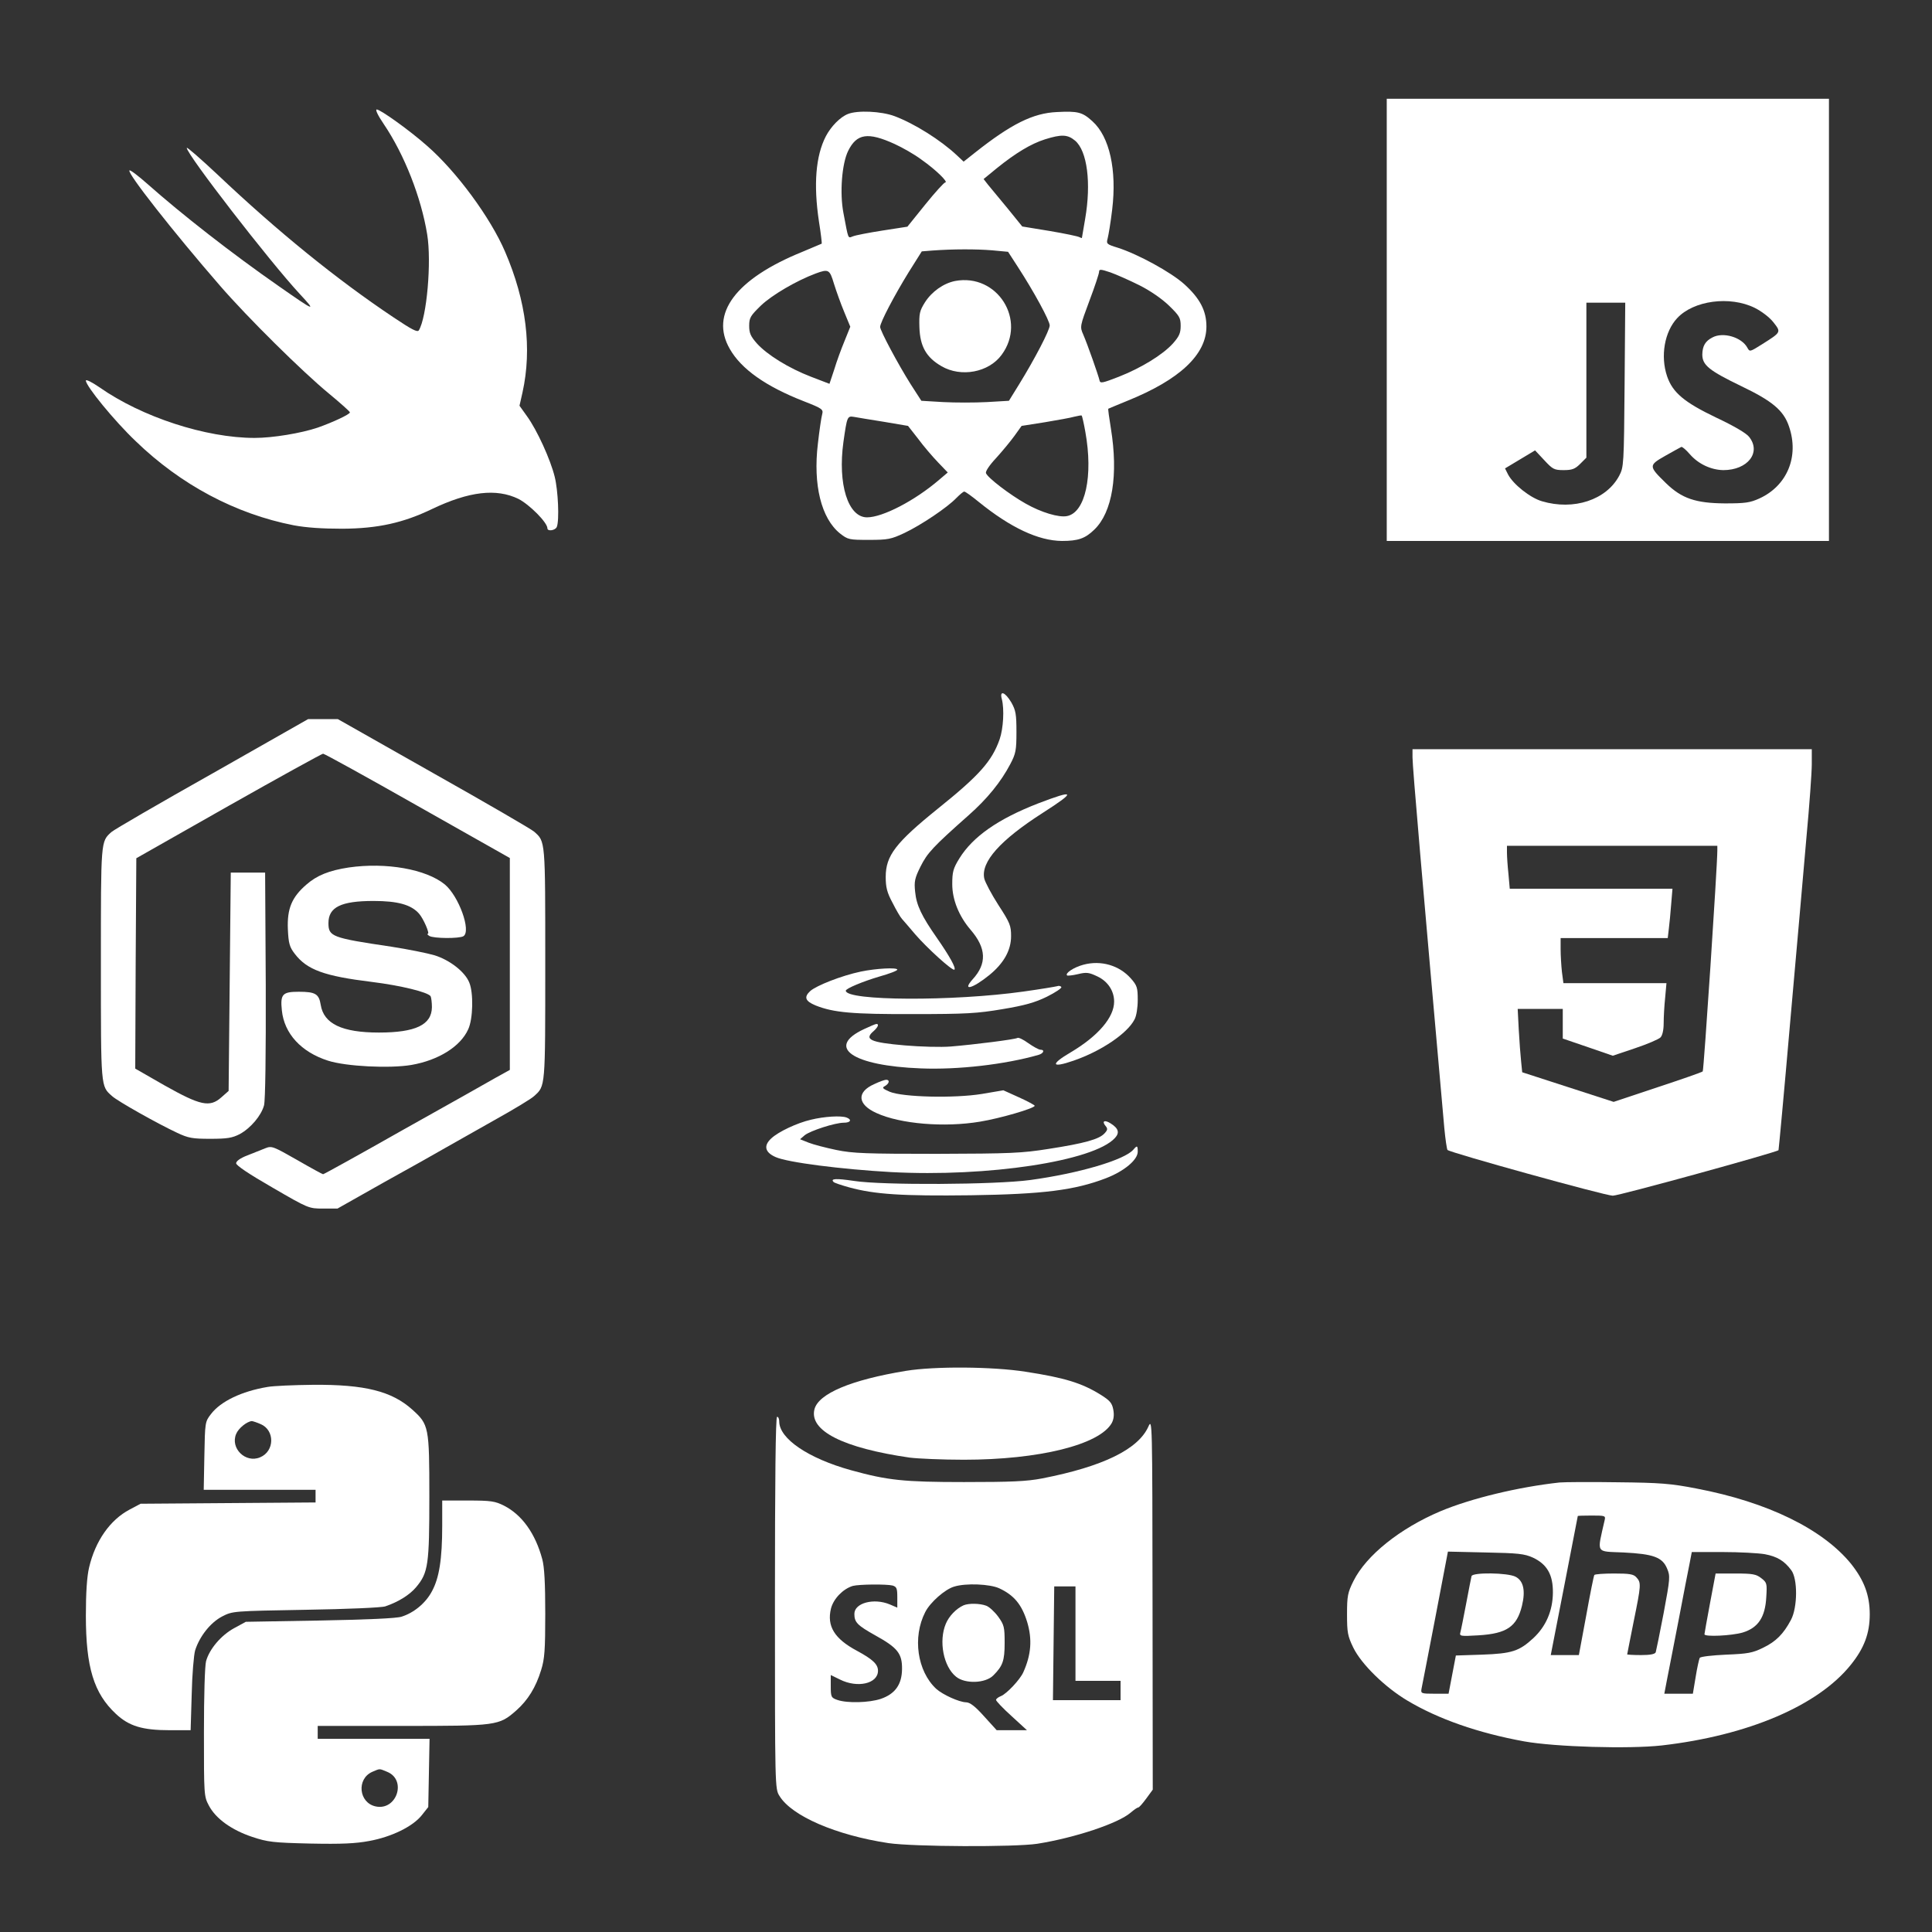 <svg xmlns="http://www.w3.org/2000/svg" version="1.0" width="900" height="900" preserveAspectRatio="xMidYMid meet" style=""><rect width="100%" height="100%" fill="#333333" stroke="none"/><rect id="backgroundrect" width="100%" height="100%" x="0" y="0" fill="none" stroke="none"/>

<g class="currentLayer" style=""><title>Layer 1</title><g transform="translate(0,900) scale(0.1,-0.1) " fill="#ffffff" stroke="none" id="svg_1" class="" fill-opacity="1">
<path d="M6460 7510 l0 -1030 1030 0 1030 0 0 1030 0 1030 -1030 0 -1030 0 0 -1030z m1714 56 c32 -16 69 -44 87 -67 37 -47 37 -46 -53 -103 -56 -35 -57 -36 -68 -16 -26 49 -113 75 -163 48 -33 -17 -46 -39 -47 -79 0 -50 31 -75 182 -148 144 -69 197 -113 222 -188 48 -140 -9 -276 -138 -335 -44 -20 -67 -23 -161 -23 -136 1 -201 23 -274 94 -82 80 -82 83 -3 128 37 21 70 39 74 41 4 2 22 -13 40 -34 40 -46 99 -73 156 -74 113 0 178 82 120 155 -13 17 -71 51 -154 90 -148 71 -202 116 -228 192 -32 94 -12 208 47 271 76 82 245 105 361 48z m-606 -358 c-3 -372 -4 -384 -25 -424 -60 -113 -212 -163 -360 -119 -55 16 -134 79 -158 125 l-14 28 70 42 70 42 43 -46 c39 -42 46 -46 90 -46 39 0 53 5 77 29 l29 29 0 361 0 361 90 0 91 0 -3 -382z" id="svg_2" fill="#ffffff" fill-opacity="1"/>
<path d="M1787 8423 c97 -143 175 -343 203 -515 21 -128 -2 -387 -39 -447 -7 -10 -33 4 -117 60 -265 177 -540 400 -821 666 -79 74 -143 130 -143 124 0 -30 386 -529 526 -680 80 -86 73 -83 -96 35 -220 153 -454 336 -613 477 -43 38 -81 67 -84 63 -12 -11 204 -286 421 -536 129 -149 386 -403 509 -504 53 -44 97 -83 97 -87 0 -9 -79 -46 -150 -71 -77 -26 -209 -48 -294 -48 -227 0 -525 97 -723 236 -35 24 -63 38 -63 31 0 -25 132 -187 233 -283 209 -202 464 -338 735 -391 59 -11 133 -16 227 -16 165 1 283 27 418 92 172 82 299 97 402 47 51 -26 135 -110 135 -137 0 -16 38 -10 44 7 12 31 6 169 -10 233 -20 81 -82 217 -129 282 l-35 49 14 62 c45 204 18 425 -81 655 -68 159 -227 375 -364 494 -80 71 -217 169 -234 169 -8 0 6 -29 32 -67z" id="svg_3" fill="#ffffff" fill-opacity="1"/>
<path d="M3950 8469 c-36 -14 -79 -58 -103 -104 -47 -91 -58 -224 -32 -397 9 -55 14 -102 13 -103 -2 -1 -42 -18 -90 -38 -311 -126 -433 -289 -338 -453 53 -93 167 -174 344 -243 87 -34 92 -38 86 -61 -4 -14 -13 -75 -20 -137 -23 -192 16 -348 103 -418 37 -29 43 -30 135 -30 88 0 103 3 165 32 78 37 200 119 242 163 16 16 32 30 37 30 5 0 34 -21 66 -47 149 -121 279 -182 389 -183 75 0 108 11 151 53 84 81 112 255 77 471 -8 49 -14 91 -12 92 1 1 41 17 89 37 243 98 368 215 368 346 0 73 -30 131 -103 197 -62 56 -216 140 -310 170 -52 16 -54 18 -47 44 4 15 14 75 21 134 22 184 -12 339 -92 411 -47 43 -68 48 -166 43 -111 -5 -213 -56 -381 -189 l-53 -42 -32 30 c-76 71 -197 147 -290 182 -62 23 -172 28 -217 10z m218 -140 c35 -16 92 -48 125 -73 67 -47 127 -106 110 -106 -5 0 -47 -46 -93 -103 l-83 -103 -116 -18 c-64 -10 -126 -22 -138 -27 -24 -9 -20 -17 -44 109 -18 94 -7 230 22 289 40 81 92 89 217 32z m840 16 c57 -48 76 -198 47 -365 -8 -47 -15 -86 -15 -88 0 -2 -5 0 -11 3 -6 4 -68 17 -139 29 l-128 21 -68 84 c-38 46 -79 96 -91 110 l-21 27 61 50 c88 71 159 114 225 135 77 24 105 23 140 -6z m-387 -511 l75 -7 46 -71 c74 -114 148 -250 148 -272 0 -22 -69 -155 -143 -275 l-47 -76 -102 -6 c-57 -3 -149 -3 -205 0 l-101 6 -49 76 c-60 95 -143 251 -143 268 0 21 67 148 133 255 l61 97 50 4 c97 7 203 7 277 1z m687 -163 c50 -25 105 -63 138 -95 48 -47 54 -56 54 -94 0 -34 -7 -49 -36 -82 -48 -53 -148 -114 -252 -155 -77 -30 -87 -32 -90 -17 -5 23 -56 168 -76 214 -16 36 -15 39 29 157 25 66 45 127 45 135 0 13 8 12 53 -3 28 -10 89 -37 135 -60z m-1423 7 c11 -35 32 -94 48 -132 l28 -68 -27 -67 c-15 -36 -37 -96 -48 -133 l-22 -66 -86 33 c-104 40 -204 102 -252 155 -29 33 -36 48 -36 82 0 38 6 47 54 94 51 49 165 116 256 150 60 22 65 19 85 -48z m1171 -690 c37 -205 0 -375 -85 -392 -38 -8 -121 17 -193 58 -73 41 -177 120 -185 142 -3 8 16 37 48 71 29 32 67 78 85 103 l33 46 108 17 c59 10 122 21 138 26 17 4 32 7 34 5 2 -2 10 -36 17 -76z m-938 47 l112 -19 47 -60 c25 -34 67 -83 92 -109 l46 -48 -40 -34 c-113 -97 -263 -175 -336 -175 -89 0 -137 156 -110 351 17 119 18 122 49 117 15 -3 78 -13 140 -23z" id="svg_4" fill="#ffffff" fill-opacity="1"/>
<path d="M4449 7691 c-54 -11 -108 -49 -140 -99 -25 -40 -28 -52 -26 -117 3 -89 32 -140 103 -181 91 -53 220 -29 280 53 119 161 -20 381 -217 344z" id="svg_5" fill="#ffffff" fill-opacity="1"/>
<path d="M4667 5743 c12 -47 7 -136 -10 -186 -36 -103 -95 -169 -288 -324 -197 -159 -243 -219 -243 -318 0 -48 6 -73 32 -121 17 -34 37 -68 44 -75 7 -8 35 -40 61 -71 55 -64 175 -173 183 -165 8 8 -22 62 -81 147 -72 103 -96 153 -102 216 -5 47 -2 63 25 117 32 64 58 92 225 240 86 76 150 155 193 237 26 49 29 65 29 150 0 82 -3 101 -24 138 -29 49 -56 58 -44 15z" id="svg_6" fill="#ffffff" fill-opacity="1"/>
<path d="M988 5396 c-247 -139 -457 -261 -469 -272 -50 -45 -49 -37 -49 -614 0 -581 -1 -569 52 -616 26 -24 213 -129 303 -171 53 -25 72 -28 155 -28 79 0 102 4 137 22 51 28 100 86 113 134 6 23 9 240 8 560 l-3 524 -80 0 -80 0 -5 -508 -5 -509 -34 -30 c-54 -48 -98 -38 -265 56 l-136 78 2 490 3 490 430 244 c237 134 435 243 440 243 6 0 204 -109 440 -243 l430 -243 0 -494 0 -493 -65 -36 c-36 -21 -230 -130 -432 -243 -201 -114 -369 -207 -373 -207 -3 0 -58 30 -122 67 -111 63 -117 66 -147 54 -17 -7 -55 -22 -83 -33 -34 -13 -53 -27 -53 -37 0 -10 61 -51 169 -113 167 -97 169 -98 236 -98 l67 0 216 122 c120 66 249 139 287 161 39 22 142 80 230 130 88 49 171 99 183 111 53 48 52 35 52 616 0 581 1 569 -52 616 -12 11 -224 134 -469 272 l-445 252 -70 0 -69 0 -447 -254z" id="svg_7" fill="#ffffff" fill-opacity="1"/>
<path d="M6580 5472 c0 -45 46 -576 148 -1725 5 -54 12 -100 15 -104 14 -13 735 -213 770 -213 30 0 763 202 772 212 1 2 26 269 54 593 29 325 63 713 76 863 14 150 25 304 25 342 l0 70 -930 0 -930 0 0 -38z m1420 -434 c0 -73 -63 -1024 -68 -1029 -4 -4 -99 -37 -211 -74 l-204 -68 -213 69 -213 69 -5 50 c-3 27 -8 94 -11 148 l-5 97 105 0 105 0 0 -69 0 -69 117 -40 116 -40 104 35 c57 19 110 42 118 50 9 9 15 34 15 66 0 29 3 82 7 120 l6 67 -240 0 -240 0 -7 53 c-3 28 -6 76 -6 105 l0 52 249 0 250 0 5 43 c3 23 8 75 11 115 l6 72 -379 0 -379 0 -6 68 c-4 37 -7 82 -7 100 l0 32 490 0 490 0 0 -22z" id="svg_8" fill="#ffffff" fill-opacity="1"/>
<path d="M4835 5257 c-185 -72 -303 -154 -366 -256 -29 -47 -33 -63 -33 -120 0 -72 31 -149 86 -213 73 -85 76 -157 9 -230 -51 -57 -1 -44 78 20 67 55 101 115 101 181 0 49 -5 62 -59 145 -32 50 -62 106 -66 124 -16 77 74 178 272 305 158 101 153 111 -22 44z" id="svg_9" fill="#ffffff" fill-opacity="1"/>
<path d="M1625 4959 c-92 -14 -149 -37 -198 -80 -68 -59 -90 -112 -86 -208 3 -66 8 -83 32 -114 57 -75 138 -104 358 -131 137 -17 263 -48 275 -67 3 -6 6 -29 6 -51 -1 -82 -76 -118 -247 -118 -172 0 -257 41 -271 129 -8 51 -25 61 -102 61 -76 0 -87 -11 -79 -87 11 -108 90 -194 215 -234 84 -27 287 -37 388 -20 127 22 229 86 265 166 23 49 25 171 5 218 -20 50 -91 105 -162 127 -34 10 -124 28 -201 40 -277 41 -293 47 -293 110 0 74 58 103 210 103 112 0 175 -17 212 -59 21 -24 51 -94 41 -94 -5 0 -1 -5 7 -10 19 -12 140 -13 159 -1 37 24 -22 187 -87 241 -87 71 -273 104 -447 79z" id="svg_10" fill="#ffffff" fill-opacity="1"/>
<path d="M5047 4506 c-45 -12 -87 -40 -76 -50 2 -2 25 0 50 6 41 10 52 8 92 -11 48 -23 77 -67 77 -117 0 -73 -74 -160 -202 -236 -97 -57 -91 -75 13 -39 128 44 251 127 284 192 9 16 15 55 15 91 0 57 -3 67 -32 100 -54 61 -139 86 -221 64z" id="svg_11" fill="#ffffff" fill-opacity="1"/>
<path d="M4010 4474 c-90 -19 -207 -65 -236 -91 -30 -28 -23 -47 26 -67 83 -33 171 -41 455 -40 245 0 297 3 415 23 103 17 152 31 207 58 40 20 70 40 67 45 -3 5 -12 7 -19 4 -7 -2 -78 -14 -157 -25 -326 -46 -828 -44 -828 4 0 10 79 43 157 66 46 13 83 27 83 32 0 11 -98 6 -170 -9z" id="svg_12" fill="#ffffff" fill-opacity="1"/>
<path d="M4025 4206 c-180 -84 -55 -171 265 -183 172 -7 391 18 548 63 24 7 30 24 9 24 -8 0 -33 14 -56 30 -23 17 -46 28 -51 25 -11 -7 -201 -31 -310 -40 -47 -4 -143 -1 -214 5 -163 14 -192 28 -146 67 20 18 26 33 13 33 -5 0 -30 -11 -58 -24z" id="svg_13" fill="#ffffff" fill-opacity="1"/>
<path d="M4073 3950 c-84 -37 -79 -95 10 -135 111 -51 317 -68 483 -40 92 15 254 62 254 74 0 3 -33 21 -73 39 l-73 33 -100 -17 c-129 -21 -369 -15 -429 10 -34 15 -38 19 -22 27 20 12 23 29 5 29 -7 0 -32 -9 -55 -20z" id="svg_14" fill="#ffffff" fill-opacity="1"/>
<path d="M3778 3784 c-65 -15 -152 -56 -185 -87 -37 -34 -30 -65 20 -87 55 -25 307 -57 538 -70 450 -24 945 51 1043 159 22 24 17 44 -19 67 -29 19 -44 12 -25 -11 11 -13 10 -19 -5 -35 -25 -27 -92 -46 -260 -72 -126 -20 -178 -22 -520 -23 -328 0 -392 2 -469 18 -48 10 -106 25 -129 34 l-40 16 22 19 c27 21 141 58 182 58 31 0 39 14 13 24 -26 10 -105 5 -166 -10z" id="svg_15" fill="#ffffff" fill-opacity="1"/>
<path d="M5280 3645 c-40 -48 -253 -111 -481 -142 -162 -22 -690 -25 -822 -4 -81 12 -110 11 -94 -5 3 -4 36 -15 72 -25 120 -33 248 -41 567 -37 340 5 485 24 629 79 86 33 149 86 149 124 0 29 -3 30 -20 10z" id="svg_16" fill="#ffffff" fill-opacity="1"/>
<path d="M4220 2614 c-256 -42 -407 -106 -426 -179 -25 -100 133 -180 443 -225 39 -5 153 -10 253 -10 351 0 632 70 689 171 9 17 12 37 7 63 -6 31 -16 42 -59 69 -87 54 -167 79 -350 107 -153 24 -423 26 -557 4z" id="svg_17" fill="#ffffff" fill-opacity="1"/>
<path d="M1246 2539 c-120 -20 -218 -67 -263 -126 -28 -36 -28 -39 -31 -195 l-3 -158 260 0 261 0 0 -30 0 -29 -407 -3 -408 -3 -51 -27 c-91 -48 -160 -146 -189 -270 -10 -42 -15 -117 -15 -224 0 -241 37 -362 140 -458 61 -57 123 -76 251 -76 l97 0 5 167 c2 93 10 185 16 205 21 66 72 130 126 158 49 25 50 25 390 31 190 3 353 10 370 16 62 21 114 54 144 90 56 67 61 105 61 422 0 325 -2 335 -80 405 -95 85 -220 117 -462 115 -90 -1 -185 -5 -212 -10z m-32 -173 c67 -28 66 -127 -3 -155 -67 -28 -139 42 -111 109 11 27 50 58 73 60 4 0 23 -6 41 -14z" id="svg_18" fill="#ffffff" fill-opacity="1"/>
<path d="M3610 1534 c0 -862 0 -867 21 -900 57 -94 264 -183 508 -220 117 -17 587 -19 693 -3 176 28 377 95 435 145 15 13 31 24 35 24 5 0 21 19 38 42 l30 41 -1 866 c-1 862 -1 866 -20 824 -48 -105 -212 -185 -494 -240 -73 -14 -143 -17 -365 -17 -280 0 -355 8 -525 55 -199 55 -335 147 -335 227 0 12 -4 22 -10 22 -7 0 -10 -295 -10 -866z m548 80 c19 -6 22 -13 22 -55 l0 -48 -35 15 c-74 31 -165 7 -165 -44 0 -39 13 -53 97 -100 105 -58 126 -85 125 -158 -1 -71 -32 -115 -99 -138 -54 -18 -156 -21 -202 -5 -29 10 -31 14 -31 64 l0 52 43 -21 c82 -41 177 -19 177 41 0 30 -24 53 -98 93 -105 56 -141 115 -121 197 12 46 56 91 101 105 30 8 157 9 186 2z m497 -13 c69 -32 105 -76 130 -157 24 -80 19 -152 -18 -234 -15 -34 -77 -100 -104 -111 -13 -5 -23 -13 -23 -18 0 -5 32 -39 72 -75 l72 -66 -71 0 -70 0 -59 65 c-42 47 -66 65 -84 65 -32 1 -108 35 -139 63 -88 82 -111 240 -51 357 23 46 93 107 135 119 55 17 167 12 210 -8z m355 -211 l0 -220 105 0 105 0 0 -45 0 -45 -157 0 -158 0 3 265 3 265 49 0 50 0 0 -220z" id="svg_19" fill="#ffffff" fill-opacity="1"/>
<path d="M4489 1522 c-34 -15 -68 -50 -83 -86 -34 -81 -11 -200 48 -247 42 -34 136 -31 173 6 44 44 53 68 53 151 0 74 -2 84 -30 123 -17 23 -42 46 -56 51 -29 11 -81 12 -105 2z" id="svg_20" fill="#ffffff" fill-opacity="1"/>
<path d="M7265 2094 c-192 -21 -412 -74 -555 -134 -189 -80 -346 -206 -405 -325 -27 -54 -30 -70 -30 -155 0 -85 3 -101 29 -155 38 -78 148 -185 252 -247 144 -86 330 -151 544 -190 145 -26 488 -36 641 -19 401 46 728 185 881 376 62 77 88 146 88 235 0 89 -26 158 -87 235 -132 162 -389 288 -721 351 -118 23 -168 27 -367 29 -126 2 -248 1 -270 -1z m210 -176 c-36 -159 -44 -144 88 -150 139 -7 181 -22 203 -75 15 -35 14 -46 -16 -207 -18 -94 -35 -177 -37 -183 -4 -9 -27 -13 -69 -13 -35 0 -64 2 -64 3 0 2 14 71 30 152 35 172 36 182 13 207 -13 15 -32 18 -104 18 -48 0 -90 -3 -92 -7 -3 -5 -20 -90 -38 -190 l-34 -183 -66 0 -65 0 63 323 c34 177 63 323 63 325 0 1 29 2 65 2 63 0 65 -1 60 -22z m-334 -174 c66 -31 94 -80 93 -164 -1 -84 -32 -156 -91 -211 -66 -61 -100 -72 -239 -77 l-122 -4 -17 -89 -17 -89 -65 0 c-62 0 -65 1 -61 23 3 12 31 161 64 330 l59 309 175 -4 c152 -3 181 -6 221 -24z m1080 16 c58 -11 91 -31 123 -74 31 -40 30 -174 -1 -232 -35 -66 -70 -101 -130 -130 -49 -24 -71 -28 -172 -32 -64 -3 -119 -9 -123 -15 -3 -6 -12 -45 -19 -89 l-13 -78 -66 0 -67 0 13 68 c7 37 32 162 54 277 22 116 45 234 51 263 l10 52 143 0 c79 0 168 -5 197 -10z" id="svg_21" fill="#ffffff" fill-opacity="1"/>
<path d="M6855 1658 c-2 -7 -13 -65 -25 -128 -12 -63 -24 -124 -27 -134 -5 -18 0 -19 84 -14 132 8 179 40 203 138 17 70 7 116 -30 135 -37 19 -199 21 -205 3z" id="svg_22" fill="#ffffff" fill-opacity="1"/>
<path d="M7966 1532 c-14 -76 -26 -141 -26 -145 0 -13 126 -7 178 8 72 22 105 71 110 165 4 63 3 68 -23 88 -24 19 -41 22 -120 22 l-93 0 -26 -138z" id="svg_23" fill="#ffffff" fill-opacity="1"/>
<path d="M2060 1893 c0 -156 -14 -244 -48 -306 -29 -55 -84 -100 -141 -118 -22 -8 -166 -14 -381 -18 l-345 -6 -55 -30 c-60 -33 -114 -96 -130 -153 -6 -22 -10 -160 -10 -333 0 -290 0 -297 23 -340 32 -61 106 -114 202 -146 72 -24 98 -27 270 -31 147 -3 211 0 275 12 104 19 202 67 244 119 l31 39 3 159 3 159 -260 0 -261 0 0 30 0 30 393 0 c443 0 451 1 532 72 54 48 91 107 116 189 16 51 19 93 19 262 0 141 -4 218 -14 254 -32 119 -94 206 -178 249 -42 21 -60 24 -168 24 l-120 0 0 -117z m-256 -1147 c92 -38 44 -182 -54 -161 -79 17 -90 128 -16 161 38 16 31 16 70 0z" id="svg_24" fill="#ffffff" fill-opacity="1"/>
</g></g></svg>